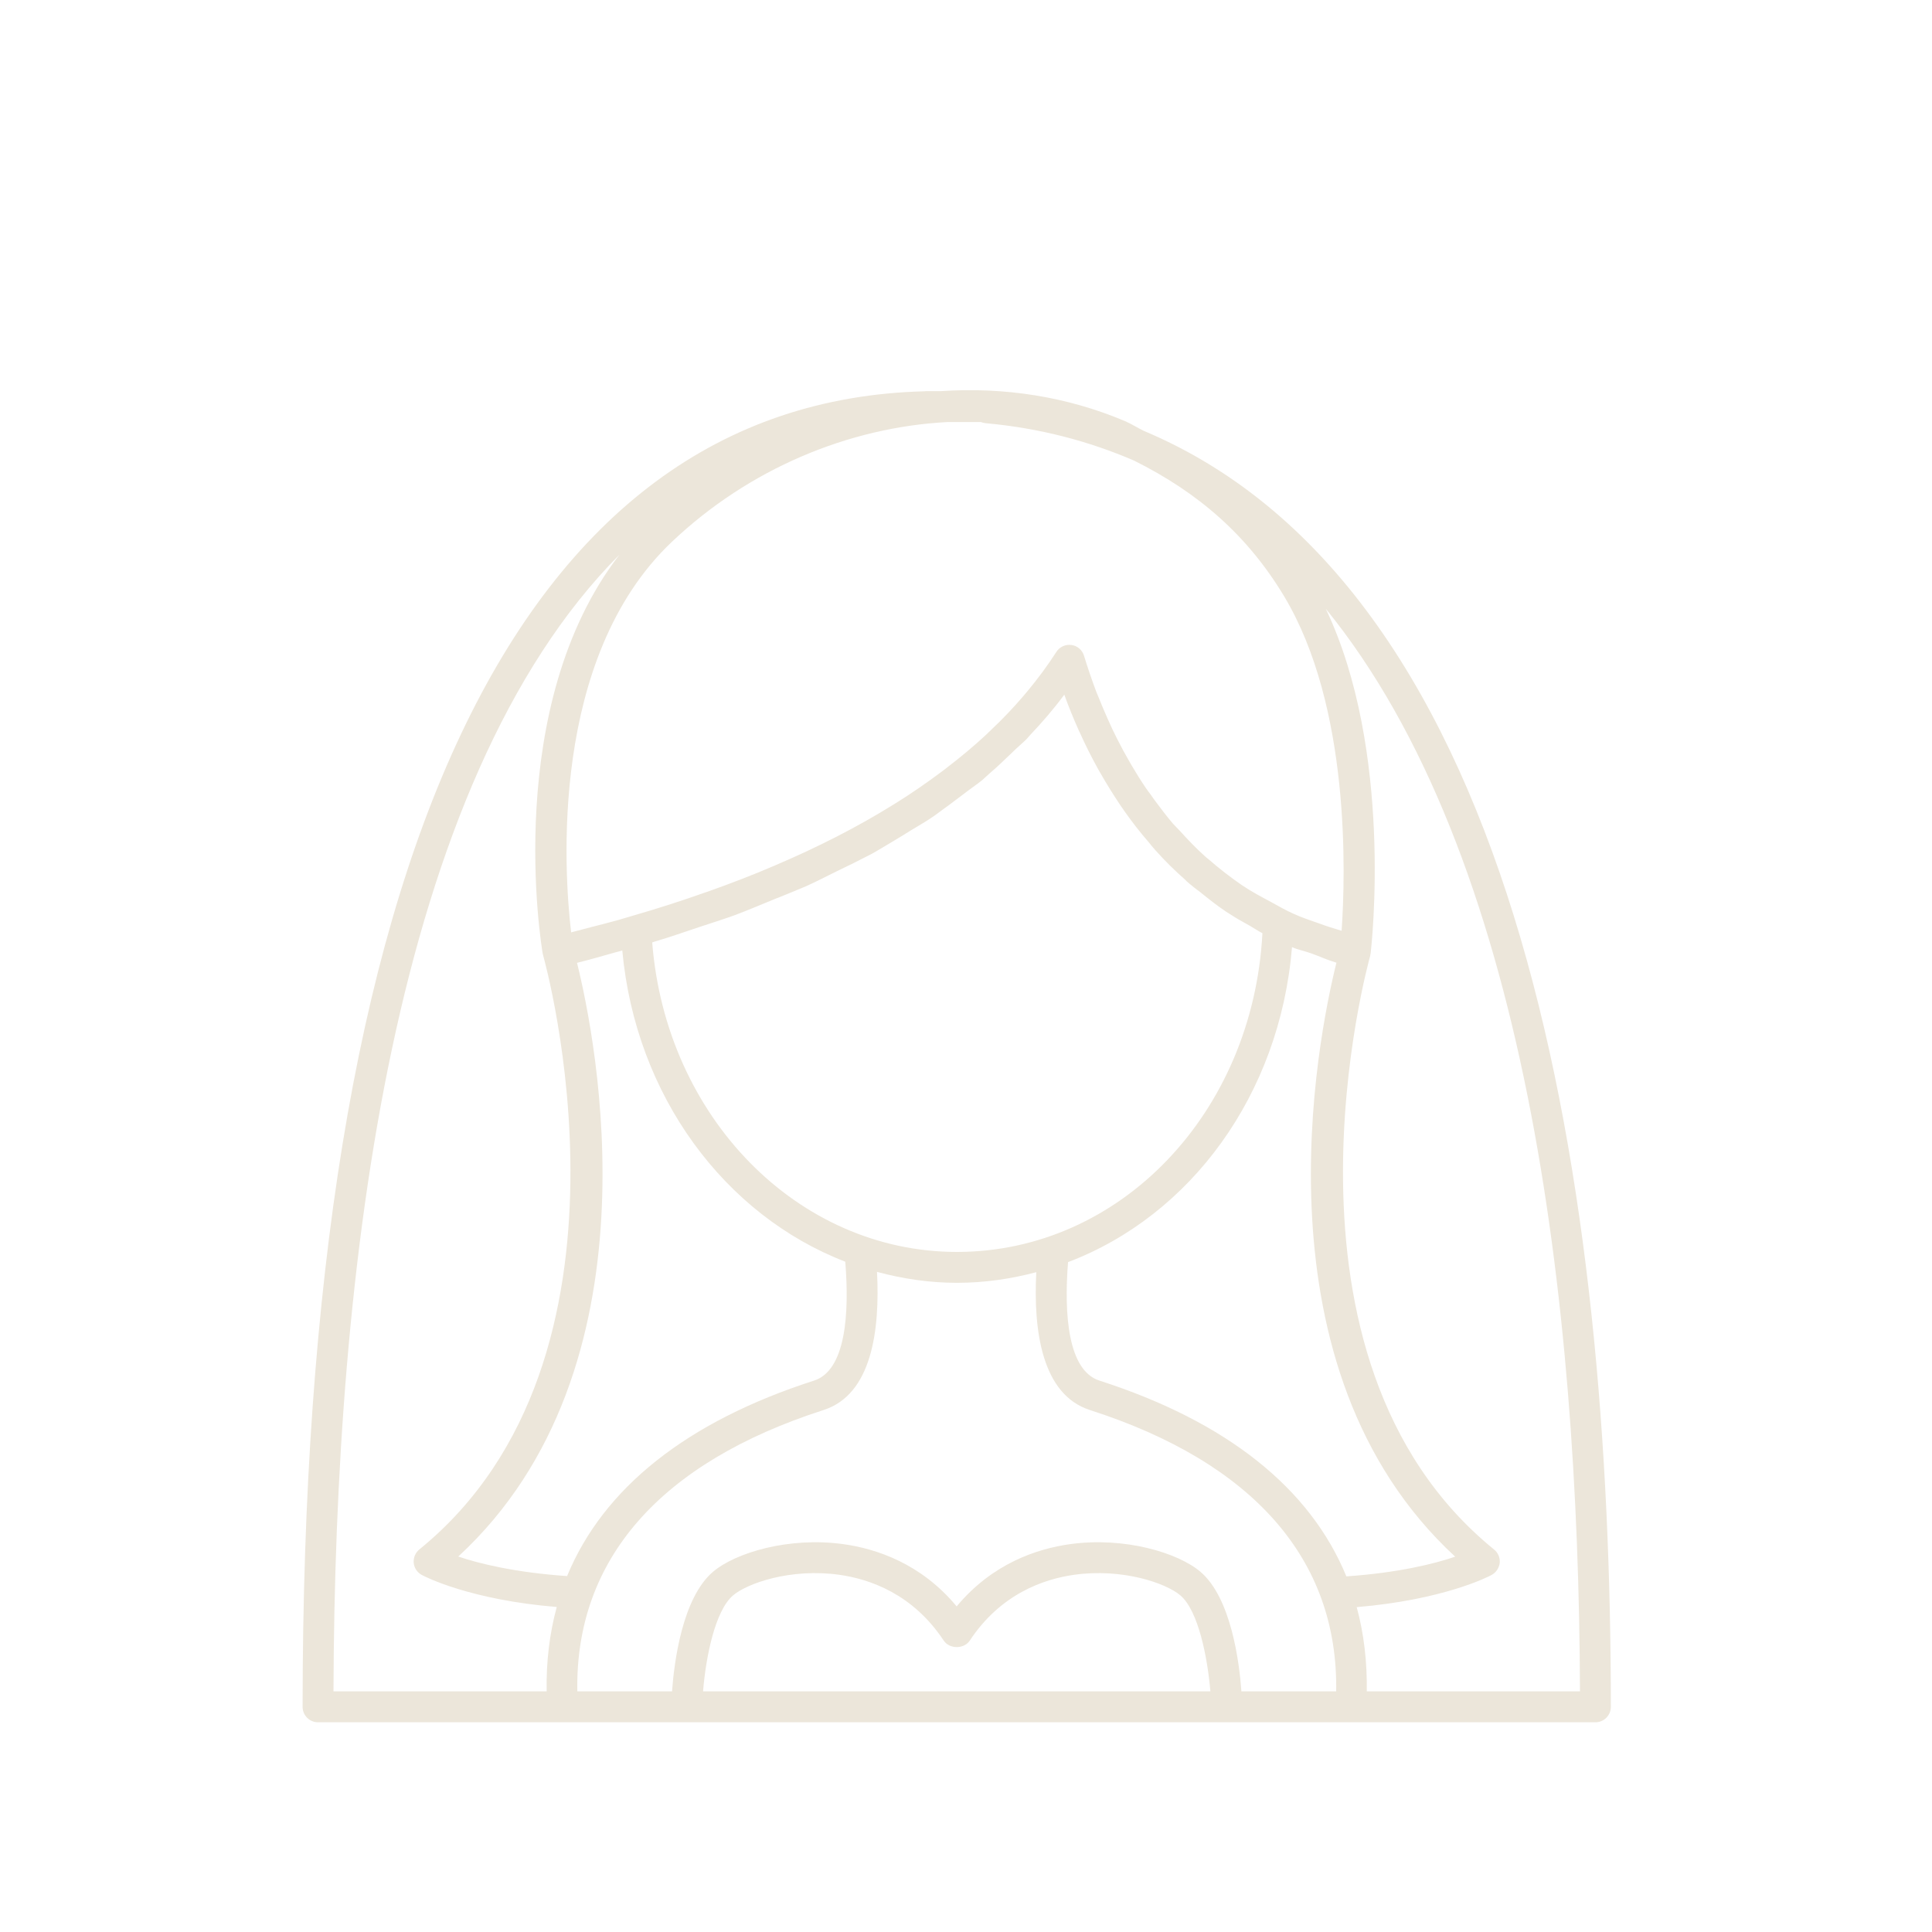 <svg xmlns="http://www.w3.org/2000/svg" xmlns:xlink="http://www.w3.org/1999/xlink" width="70" zoomAndPan="magnify" viewBox="0 0 52.5 52.5" height="70" preserveAspectRatio="xMidYMid meet" version="1.0"><defs><clipPath id="a756f65203"><path d="M 8.219 10.512 L 43.879 10.512 L 43.879 46.918 L 8.219 46.918 Z M 8.219 10.512 " clip-rule="nonzero"/></clipPath></defs><g clip-path="url(#a756f65203)"><path fill="#ece6da" d="M 37.141 45.961 C 37.152 45.152 37.062 44.387 36.867 43.672 C 39.207 43.477 40.438 42.852 40.535 42.797 C 40.656 42.73 40.738 42.605 40.754 42.469 C 40.766 42.328 40.707 42.191 40.598 42.105 C 34.176 36.883 37.203 26.082 37.234 25.973 C 37.238 25.961 37.234 25.949 37.238 25.941 C 37.238 25.926 37.246 25.918 37.246 25.906 C 37.273 25.668 37.863 20.402 36.027 16.543 C 41.465 23.219 42.898 35.312 42.934 45.961 Z M 29.875 37.516 C 29.023 37.242 28.91 35.727 29.023 34.297 C 32.348 33.035 34.777 29.758 35.109 25.738 C 35.273 25.809 35.469 25.848 35.641 25.91 C 35.867 25.992 36.074 26.09 36.316 26.16 C 35.805 28.223 33.988 37.176 39.543 42.301 C 38.977 42.496 37.973 42.742 36.586 42.836 C 35.602 40.441 33.336 38.629 29.875 37.516 Z M 33.734 45.961 C 33.676 45.156 33.453 43.426 32.625 42.715 C 32.016 42.195 30.562 41.754 29.074 41.961 C 28.18 42.086 26.969 42.484 25.996 43.652 C 25.027 42.484 23.812 42.086 22.922 41.961 C 21.434 41.754 19.98 42.195 19.371 42.715 C 18.543 43.426 18.32 45.156 18.262 45.961 L 15.688 45.961 C 15.625 42.383 17.934 39.746 22.379 38.316 C 23.691 37.895 23.914 36.148 23.832 34.562 C 24.531 34.75 25.254 34.859 26.004 34.859 C 26.75 34.859 27.469 34.754 28.16 34.57 C 28.078 36.152 28.309 37.895 29.617 38.316 C 34.062 39.746 36.367 42.383 36.309 45.961 Z M 19.105 45.961 C 19.18 45.031 19.43 43.773 19.918 43.355 C 20.309 43.02 21.496 42.609 22.805 42.793 C 23.637 42.91 24.805 43.312 25.645 44.582 C 25.801 44.816 26.195 44.816 26.352 44.582 C 27.191 43.312 28.359 42.91 29.191 42.793 C 30.5 42.609 31.688 43.02 32.078 43.355 C 32.562 43.77 32.812 45.031 32.891 45.961 Z M 12.453 42.297 C 18 37.18 16.195 28.242 15.68 26.164 C 16.047 26.074 16.383 25.973 16.738 25.875 C 16.793 25.859 16.852 25.848 16.91 25.828 C 17.273 29.785 19.699 33.023 22.969 34.285 C 23.086 35.715 22.977 37.242 22.121 37.516 C 18.664 38.629 16.398 40.434 15.41 42.828 C 14.027 42.734 13.023 42.492 12.453 42.297 Z M 14.855 45.961 L 9.062 45.961 C 9.098 34.387 10.676 21.266 16.832 15.074 C 13.652 19.195 14.699 25.637 14.75 25.93 C 14.75 25.938 14.758 25.941 14.758 25.949 C 14.762 25.961 14.758 25.969 14.762 25.973 C 14.793 26.082 17.82 36.883 11.395 42.105 C 11.289 42.191 11.23 42.328 11.242 42.469 C 11.254 42.605 11.336 42.73 11.461 42.797 C 11.559 42.852 12.789 43.477 15.129 43.668 C 14.934 44.387 14.84 45.152 14.855 45.961 Z M 34.305 25.359 C 34.047 30.238 30.445 34.02 26.004 34.02 C 21.672 34.02 18.094 30.352 17.723 25.609 C 17.746 25.602 17.77 25.594 17.793 25.586 C 18.207 25.465 18.59 25.328 18.98 25.199 C 19.305 25.09 19.637 24.988 19.949 24.875 C 20.328 24.734 20.68 24.582 21.043 24.434 C 21.074 24.422 21.109 24.406 21.145 24.395 C 21.242 24.352 21.348 24.316 21.445 24.273 C 21.598 24.207 21.762 24.145 21.914 24.078 C 22.199 23.949 22.465 23.809 22.738 23.676 C 22.883 23.605 23.031 23.535 23.172 23.465 C 23.344 23.375 23.527 23.289 23.695 23.199 C 23.891 23.09 24.07 22.977 24.258 22.867 C 24.426 22.766 24.59 22.668 24.75 22.566 C 24.926 22.457 25.117 22.352 25.285 22.238 C 25.414 22.156 25.523 22.066 25.645 21.98 C 25.832 21.848 26.004 21.711 26.184 21.578 C 26.348 21.449 26.531 21.328 26.691 21.199 C 26.758 21.141 26.82 21.078 26.887 21.02 C 27.102 20.84 27.293 20.648 27.492 20.461 C 27.496 20.457 27.5 20.453 27.504 20.449 C 27.633 20.32 27.777 20.203 27.902 20.078 C 27.93 20.047 27.953 20.016 27.98 19.988 C 28.32 19.629 28.633 19.266 28.914 18.887 C 28.918 18.883 28.918 18.879 28.922 18.879 C 29.035 19.195 29.168 19.52 29.316 19.852 C 29.32 19.859 29.32 19.863 29.324 19.871 C 29.332 19.883 29.34 19.902 29.348 19.918 C 29.488 20.23 29.645 20.547 29.82 20.863 C 29.828 20.879 29.84 20.898 29.848 20.914 C 29.863 20.945 29.883 20.973 29.898 21 C 30.066 21.297 30.25 21.59 30.445 21.883 C 30.469 21.918 30.492 21.953 30.516 21.984 C 30.539 22.016 30.559 22.047 30.578 22.074 C 30.777 22.355 30.988 22.625 31.219 22.891 C 31.254 22.934 31.285 22.977 31.324 23.02 C 31.348 23.043 31.367 23.07 31.391 23.098 C 31.391 23.102 31.395 23.102 31.398 23.105 C 31.648 23.387 31.922 23.656 32.215 23.914 C 32.23 23.934 32.246 23.949 32.266 23.965 C 32.301 24 32.344 24.031 32.383 24.062 C 32.453 24.125 32.535 24.18 32.609 24.238 C 32.836 24.422 33.062 24.602 33.312 24.77 C 33.383 24.816 33.453 24.859 33.527 24.906 C 33.664 24.996 33.816 25.07 33.961 25.156 C 34.078 25.223 34.184 25.297 34.305 25.359 Z M 18.254 14.727 C 20.355 12.734 23.059 11.613 25.738 11.469 L 26.656 11.469 C 26.695 11.484 26.738 11.496 26.785 11.5 C 28.254 11.633 29.59 11.988 30.816 12.516 C 32.582 13.395 33.906 14.562 34.887 16.191 C 36.703 19.199 36.562 23.773 36.457 25.293 C 36.242 25.23 36.035 25.164 35.836 25.09 C 35.602 25.008 35.363 24.93 35.145 24.828 C 34.934 24.734 34.746 24.625 34.555 24.52 C 34.285 24.375 34.016 24.234 33.773 24.07 C 33.758 24.062 33.75 24.055 33.738 24.047 C 33.422 23.828 33.125 23.598 32.848 23.355 C 32.824 23.332 32.789 23.312 32.762 23.285 C 32.512 23.062 32.281 22.82 32.062 22.578 C 32 22.512 31.934 22.449 31.875 22.383 C 31.695 22.172 31.531 21.953 31.371 21.738 C 31.336 21.684 31.293 21.633 31.258 21.578 C 31.211 21.52 31.168 21.457 31.125 21.395 C 30.992 21.199 30.867 20.996 30.75 20.797 C 30.68 20.68 30.617 20.562 30.551 20.445 C 30.531 20.41 30.512 20.379 30.496 20.344 C 30.398 20.164 30.309 19.984 30.223 19.805 C 30.137 19.621 30.059 19.441 29.98 19.258 C 29.977 19.246 29.973 19.234 29.965 19.223 C 29.91 19.082 29.848 18.941 29.793 18.805 C 29.668 18.473 29.555 18.141 29.457 17.82 C 29.41 17.664 29.277 17.547 29.113 17.527 C 28.957 17.504 28.789 17.578 28.703 17.719 C 28.469 18.082 28.207 18.438 27.918 18.785 C 27.898 18.809 27.875 18.836 27.855 18.859 C 27.844 18.875 27.828 18.891 27.816 18.906 C 27.543 19.227 27.246 19.539 26.926 19.84 C 26.918 19.852 26.906 19.859 26.898 19.867 C 26.863 19.902 26.828 19.934 26.793 19.969 C 26.461 20.277 26.105 20.574 25.727 20.863 C 25.707 20.879 25.691 20.891 25.672 20.906 L 25.605 20.957 C 25.203 21.258 24.777 21.555 24.324 21.836 C 24.305 21.848 24.289 21.855 24.273 21.867 C 23.312 22.465 22.238 23.016 21.062 23.516 C 21.059 23.52 21.055 23.52 21.047 23.523 C 20.457 23.777 19.836 24.016 19.195 24.242 C 19.188 24.246 19.184 24.246 19.18 24.246 C 18.539 24.473 17.875 24.688 17.184 24.887 C 17.055 24.926 16.93 24.961 16.801 25 C 16.562 25.066 16.32 25.129 16.074 25.191 C 15.891 25.238 15.707 25.289 15.52 25.336 C 15.324 23.68 14.93 17.883 18.254 14.727 Z M 31.078 11.707 C 30.902 11.621 30.754 11.523 30.574 11.445 C 29 10.777 27.285 10.512 25.562 10.629 L 25.188 10.629 C 25.164 10.629 25.141 10.629 25.121 10.633 C 14.066 10.918 8.223 23.277 8.223 46.383 C 8.223 46.613 8.41 46.801 8.641 46.801 L 43.355 46.801 C 43.586 46.801 43.773 46.613 43.773 46.383 C 43.773 32.508 41.445 16.059 31.078 11.707 " fill-opacity="1" fill-rule="nonzero"/></g></svg>